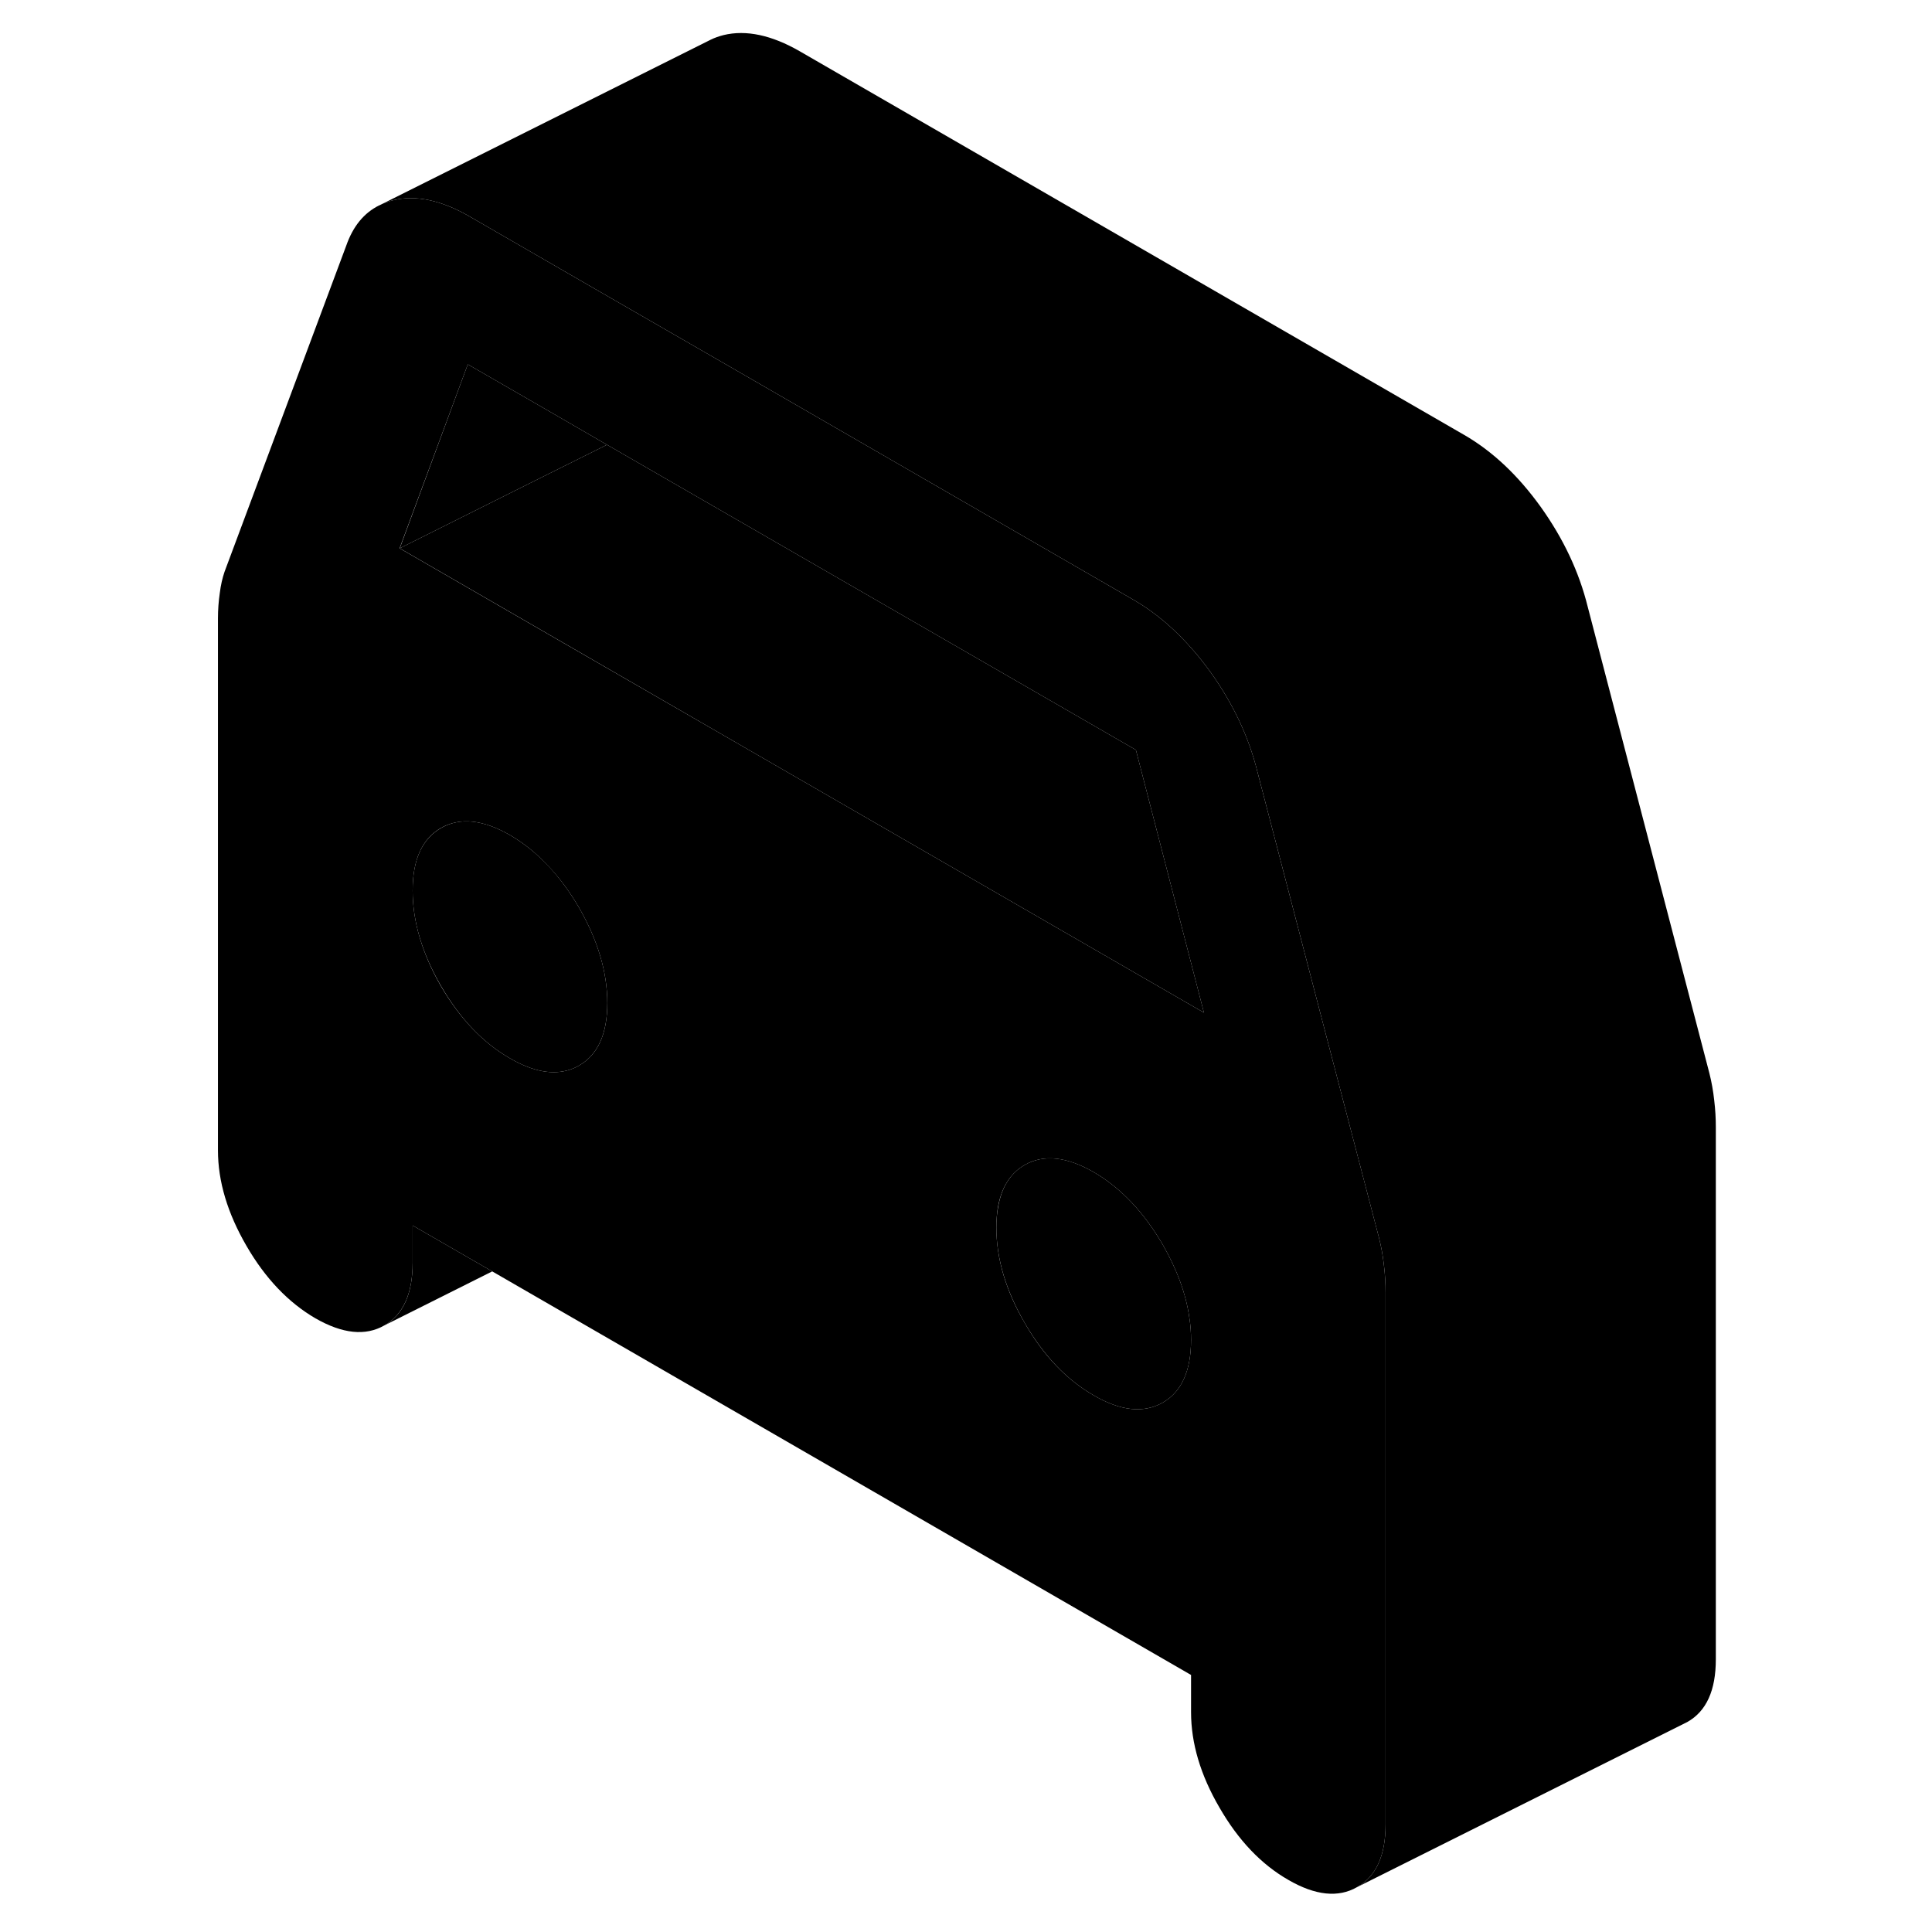 <svg width="24" height="24" viewBox="0 0 96 117" class="pr-icon-iso-duotone-secondary" xmlns="http://www.w3.org/2000/svg" stroke-width="1px" stroke-linecap="round" stroke-linejoin="round">
    <path d="M73.309 76.624C73.249 76.064 73.149 75.514 73.019 74.994L71.889 70.664L69.929 63.164L65.649 46.744C65.129 44.634 64.179 42.624 62.809 40.704C62.479 40.254 62.149 39.824 61.799 39.424C60.679 38.124 59.489 37.104 58.179 36.344L34.009 22.384L25.719 17.604L17.929 13.104C16.229 12.124 14.679 11.794 13.319 12.124C13.019 12.194 12.739 12.294 12.479 12.434H12.469C11.539 12.894 10.879 13.704 10.469 14.874L3.099 34.624C2.969 35.004 2.869 35.434 2.809 35.924C2.739 36.414 2.699 36.914 2.699 37.444V69.664C2.699 71.544 3.279 73.474 4.429 75.454C5.569 77.424 6.969 78.884 8.599 79.834C10.239 80.774 11.629 80.924 12.779 80.264C13.909 79.614 14.489 78.354 14.489 76.474V74.214L19.309 76.994L61.629 101.434V103.684C61.629 105.564 62.199 107.494 63.349 109.464C64.489 111.444 65.879 112.904 67.519 113.844C69.159 114.794 70.549 114.934 71.679 114.284C72.839 113.634 73.409 112.364 73.409 110.484V78.264C73.409 77.734 73.379 77.194 73.309 76.624ZM24.559 64.534C24.399 64.624 24.229 64.704 24.049 64.764C23.009 65.124 21.789 64.904 20.389 64.094C18.749 63.154 17.359 61.694 16.199 59.714C15.069 57.744 14.489 55.814 14.489 53.934C14.489 52.054 15.069 50.794 16.199 50.144C17.359 49.484 18.749 49.634 20.389 50.574C21.229 51.064 21.999 51.684 22.699 52.444C23.379 53.154 23.999 53.994 24.559 54.954C25.699 56.934 26.279 58.864 26.279 60.744C26.279 62.624 25.699 63.884 24.559 64.534ZM59.909 84.944C58.759 85.594 57.369 85.454 55.739 84.504C54.099 83.564 52.699 82.104 51.559 80.124C50.409 78.154 49.839 76.224 49.839 74.344C49.839 73.904 49.869 73.504 49.929 73.134C50.139 71.914 50.679 71.054 51.559 70.544C52.699 69.894 54.099 70.044 55.739 70.984C57.369 71.934 58.759 73.394 59.909 75.364C60.779 76.884 61.329 78.364 61.529 79.824C61.599 80.264 61.629 80.704 61.629 81.144C61.629 83.024 61.049 84.294 59.909 84.944ZM46.179 51.954L34.589 45.264L22.699 38.404L13.699 33.204L17.829 22.064L22.979 25.034L26.259 26.934L58.289 45.414L62.409 61.324L46.179 51.954Z" class="pr-icon-iso-duotone-primary-stroke" stroke-linejoin="round"/>
    <path d="M26.259 26.934L22.709 28.704L13.709 33.204L17.829 22.064L22.979 25.034L26.259 26.934Z" class="pr-icon-iso-duotone-primary-stroke" stroke-linejoin="round"/>
    <path d="M26.279 60.744C26.279 62.614 25.699 63.884 24.559 64.534C24.399 64.624 24.229 64.704 24.049 64.764C23.009 65.124 21.789 64.904 20.389 64.094C18.749 63.154 17.359 61.694 16.209 59.714C15.069 57.744 14.489 55.814 14.489 53.934C14.489 52.054 15.069 50.794 16.209 50.144C17.359 49.484 18.749 49.634 20.389 50.574C21.229 51.064 21.999 51.684 22.709 52.444C23.379 53.154 23.999 53.994 24.559 54.954C25.699 56.934 26.279 58.864 26.279 60.744Z" class="pr-icon-iso-duotone-primary-stroke" stroke-linejoin="round"/>
    <path d="M61.629 81.144C61.629 83.024 61.049 84.294 59.909 84.944C58.759 85.594 57.369 85.454 55.739 84.504C54.099 83.564 52.709 82.104 51.559 80.124C50.419 78.154 49.839 76.224 49.839 74.344C49.839 73.904 49.869 73.504 49.939 73.134C50.139 71.914 50.679 71.054 51.559 70.544C52.709 69.894 54.099 70.044 55.739 70.984C57.369 71.934 58.759 73.394 59.909 75.364C60.779 76.884 61.329 78.364 61.529 79.824C61.599 80.264 61.629 80.704 61.629 81.144Z" class="pr-icon-iso-duotone-primary-stroke" stroke-linejoin="round"/>
    <path d="M62.409 61.324L46.179 51.954L34.589 45.264L22.709 38.404L13.709 33.204L22.709 28.704L26.259 26.934L58.289 45.414L62.409 61.324Z" class="pr-icon-iso-duotone-primary-stroke" stroke-linejoin="round"/>
    <path d="M93.409 68.264V100.484C93.409 102.364 92.84 103.634 91.68 104.284L71.68 114.284C72.84 113.634 73.409 112.364 73.409 110.484V78.264C73.409 77.734 73.38 77.194 73.31 76.624C73.25 76.064 73.15 75.514 73.019 74.994L71.889 70.664L69.93 63.164L65.65 46.744C65.129 44.634 64.18 42.624 62.81 40.704C62.48 40.254 62.15 39.824 61.8 39.424C60.68 38.124 59.49 37.104 58.18 36.344L34.01 22.384L25.72 17.604L17.93 13.104C16.23 12.124 14.68 11.794 13.32 12.124C13.02 12.194 12.739 12.294 12.479 12.434L32.4 2.474L32.54 2.404C32.78 2.284 33.05 2.194 33.32 2.124C34.68 1.794 36.23 2.124 37.93 3.104L78.18 26.344C79.89 27.334 81.43 28.784 82.81 30.704C84.18 32.624 85.129 34.634 85.65 36.744L93.019 64.994C93.15 65.514 93.25 66.064 93.31 66.624C93.38 67.194 93.409 67.734 93.409 68.264Z" class="pr-icon-iso-duotone-primary-stroke" stroke-linejoin="round"/>
    <path d="M19.309 76.994L12.779 80.264C13.919 79.614 14.489 78.354 14.489 76.474V74.214L19.309 76.994Z" class="pr-icon-iso-duotone-primary-stroke" stroke-linejoin="round"/>
</svg>